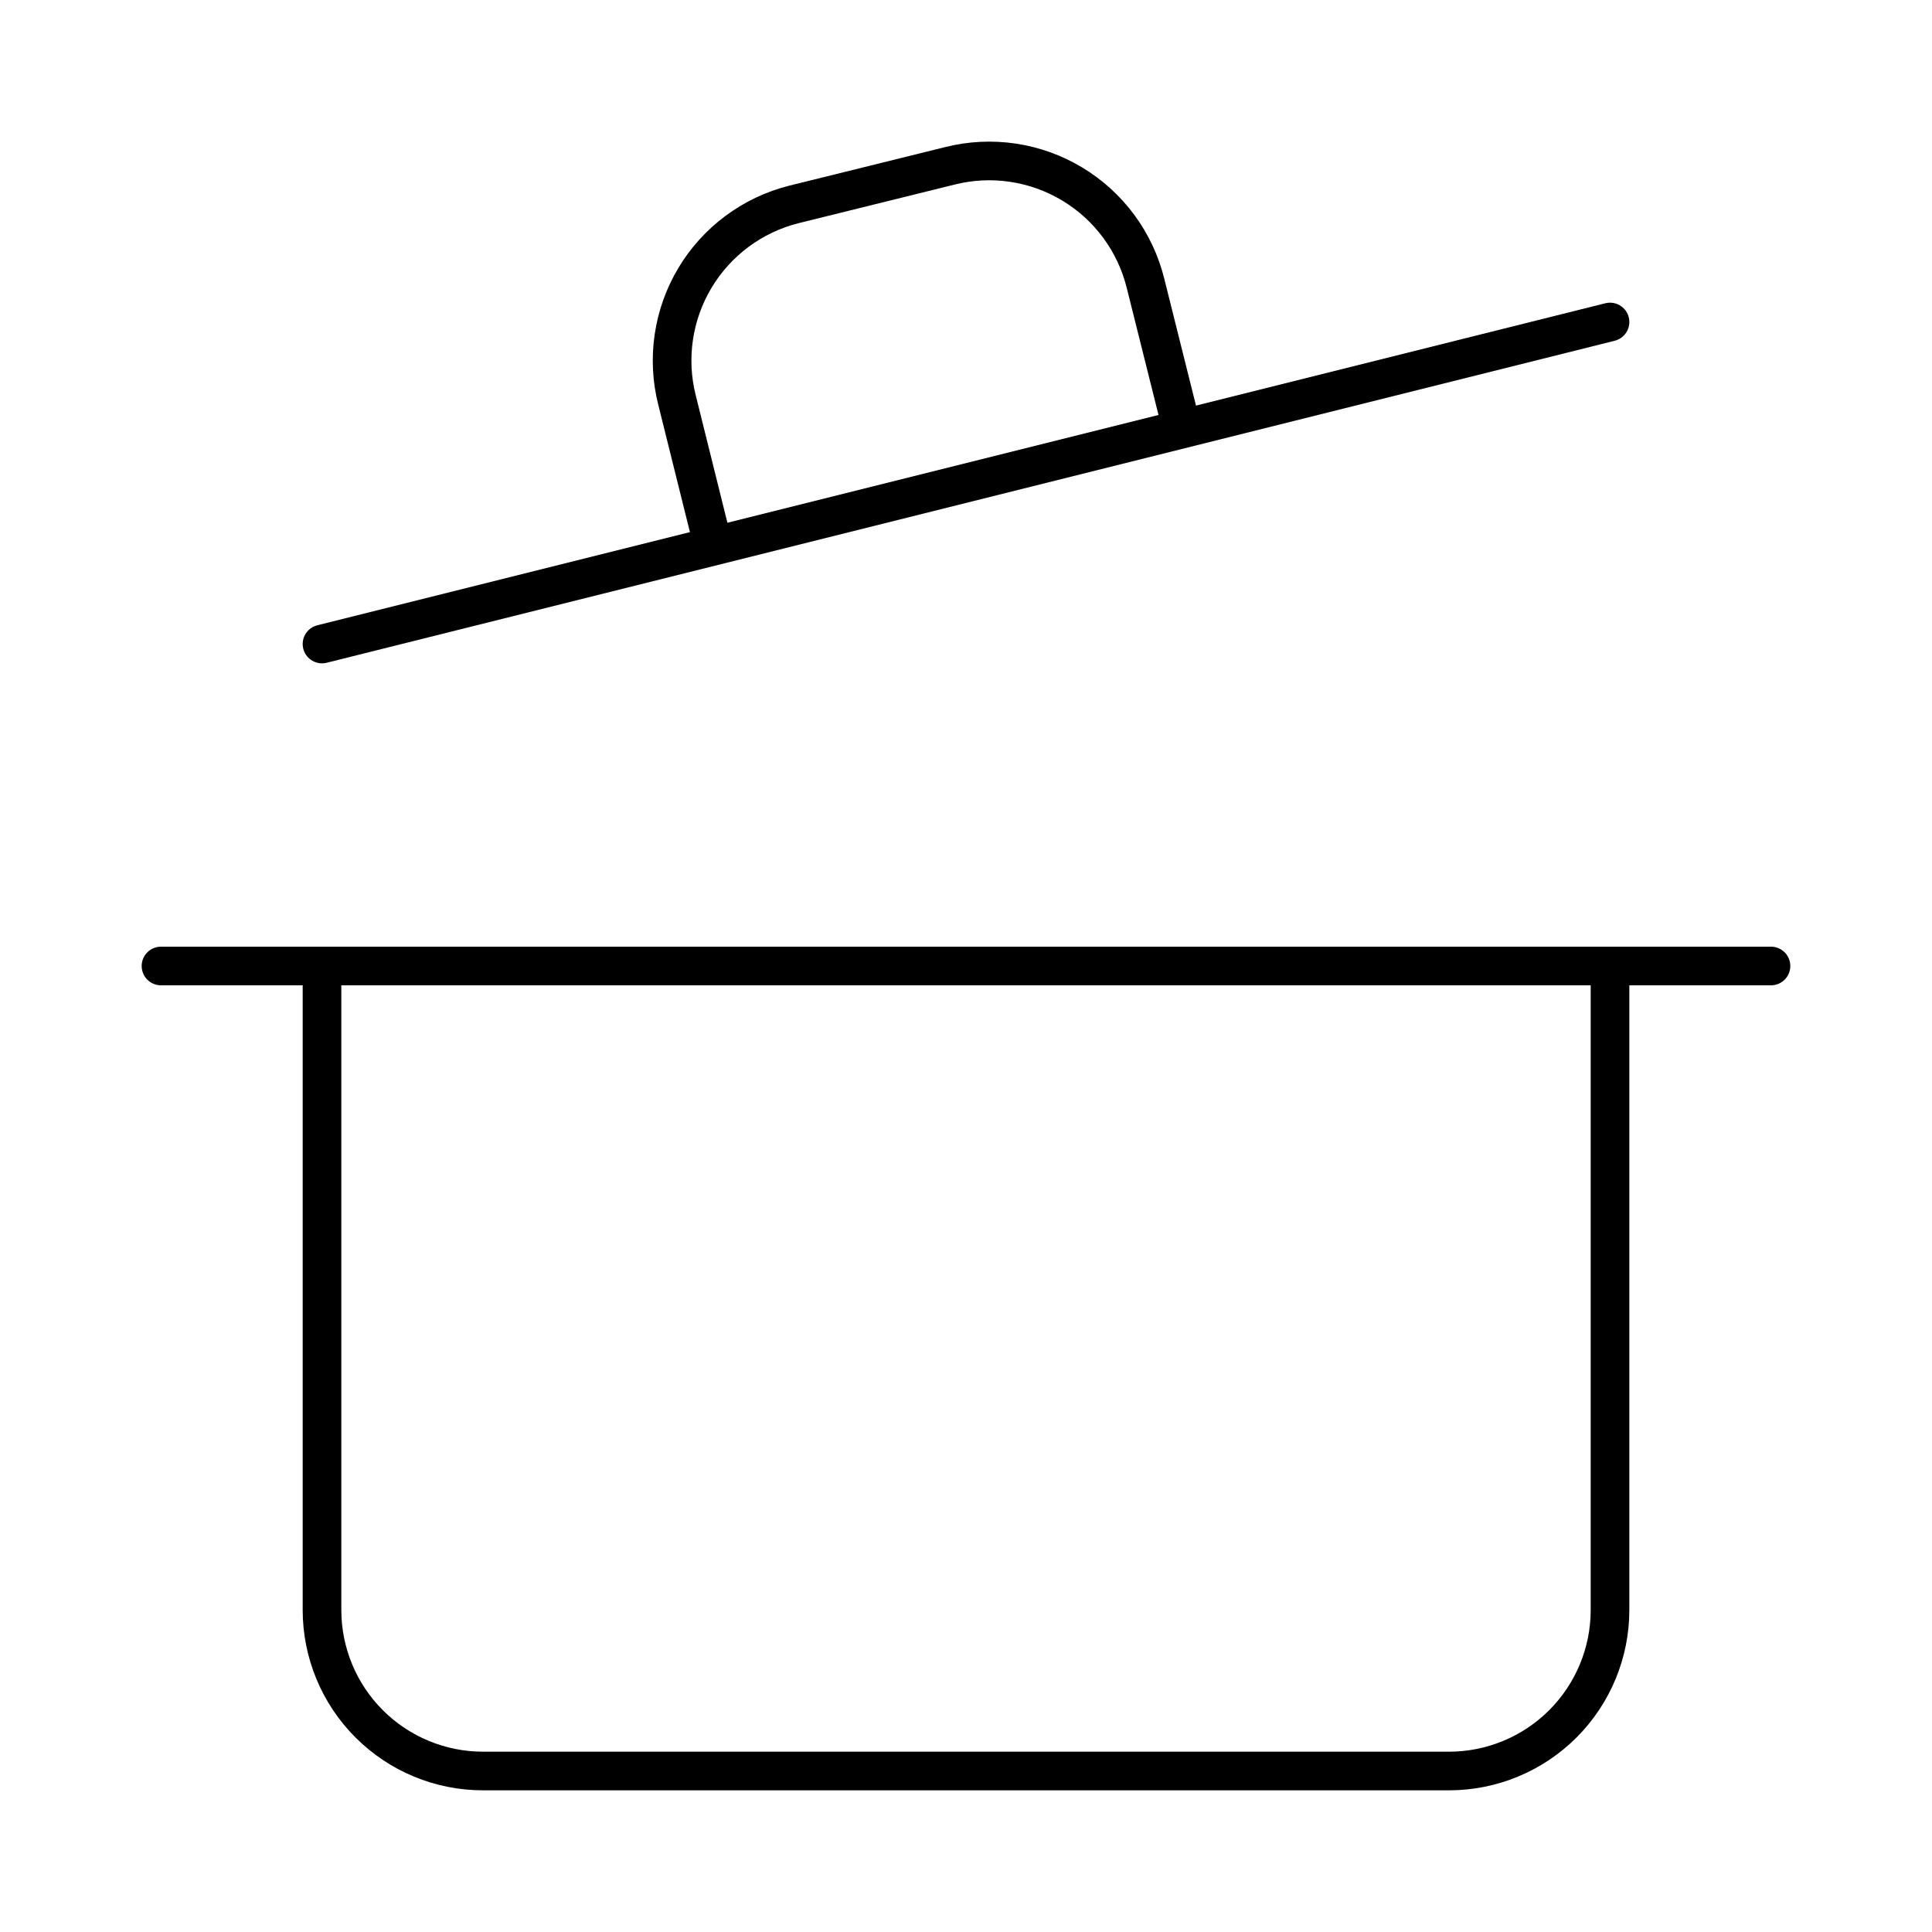 <svg width="100" height="100" viewBox="0 0 100 100" fill="none" xmlns="http://www.w3.org/2000/svg">
<path d="M8.333 50H91.666" stroke="black" stroke-width="2" stroke-linecap="round" stroke-linejoin="round"/>
<path d="M83.334 50V83.333C83.334 85.543 82.456 87.663 80.893 89.226C79.33 90.789 77.21 91.667 75 91.667H25C22.79 91.667 20.671 90.789 19.108 89.226C17.545 87.663 16.667 85.543 16.667 83.333V50" stroke="black" stroke-width="2" stroke-linecap="round" stroke-linejoin="round"/>
<path d="M16.667 33.334L83.334 16.667" stroke="black" stroke-width="2" stroke-linecap="round" stroke-linejoin="round"/>
<path d="M36.917 28.25L35.042 20.708C34.773 19.647 34.716 18.543 34.875 17.459C35.033 16.376 35.403 15.334 35.964 14.394C36.525 13.453 37.266 12.633 38.145 11.979C39.023 11.325 40.022 10.851 41.084 10.583L49.167 8.583C50.231 8.315 51.338 8.26 52.424 8.421C53.509 8.582 54.553 8.956 55.493 9.521C56.434 10.086 57.254 10.832 57.906 11.715C58.558 12.598 59.029 13.601 59.292 14.667L61.167 22.167" stroke="black" stroke-width="2" stroke-linecap="round" stroke-linejoin="round"/>
</svg>
